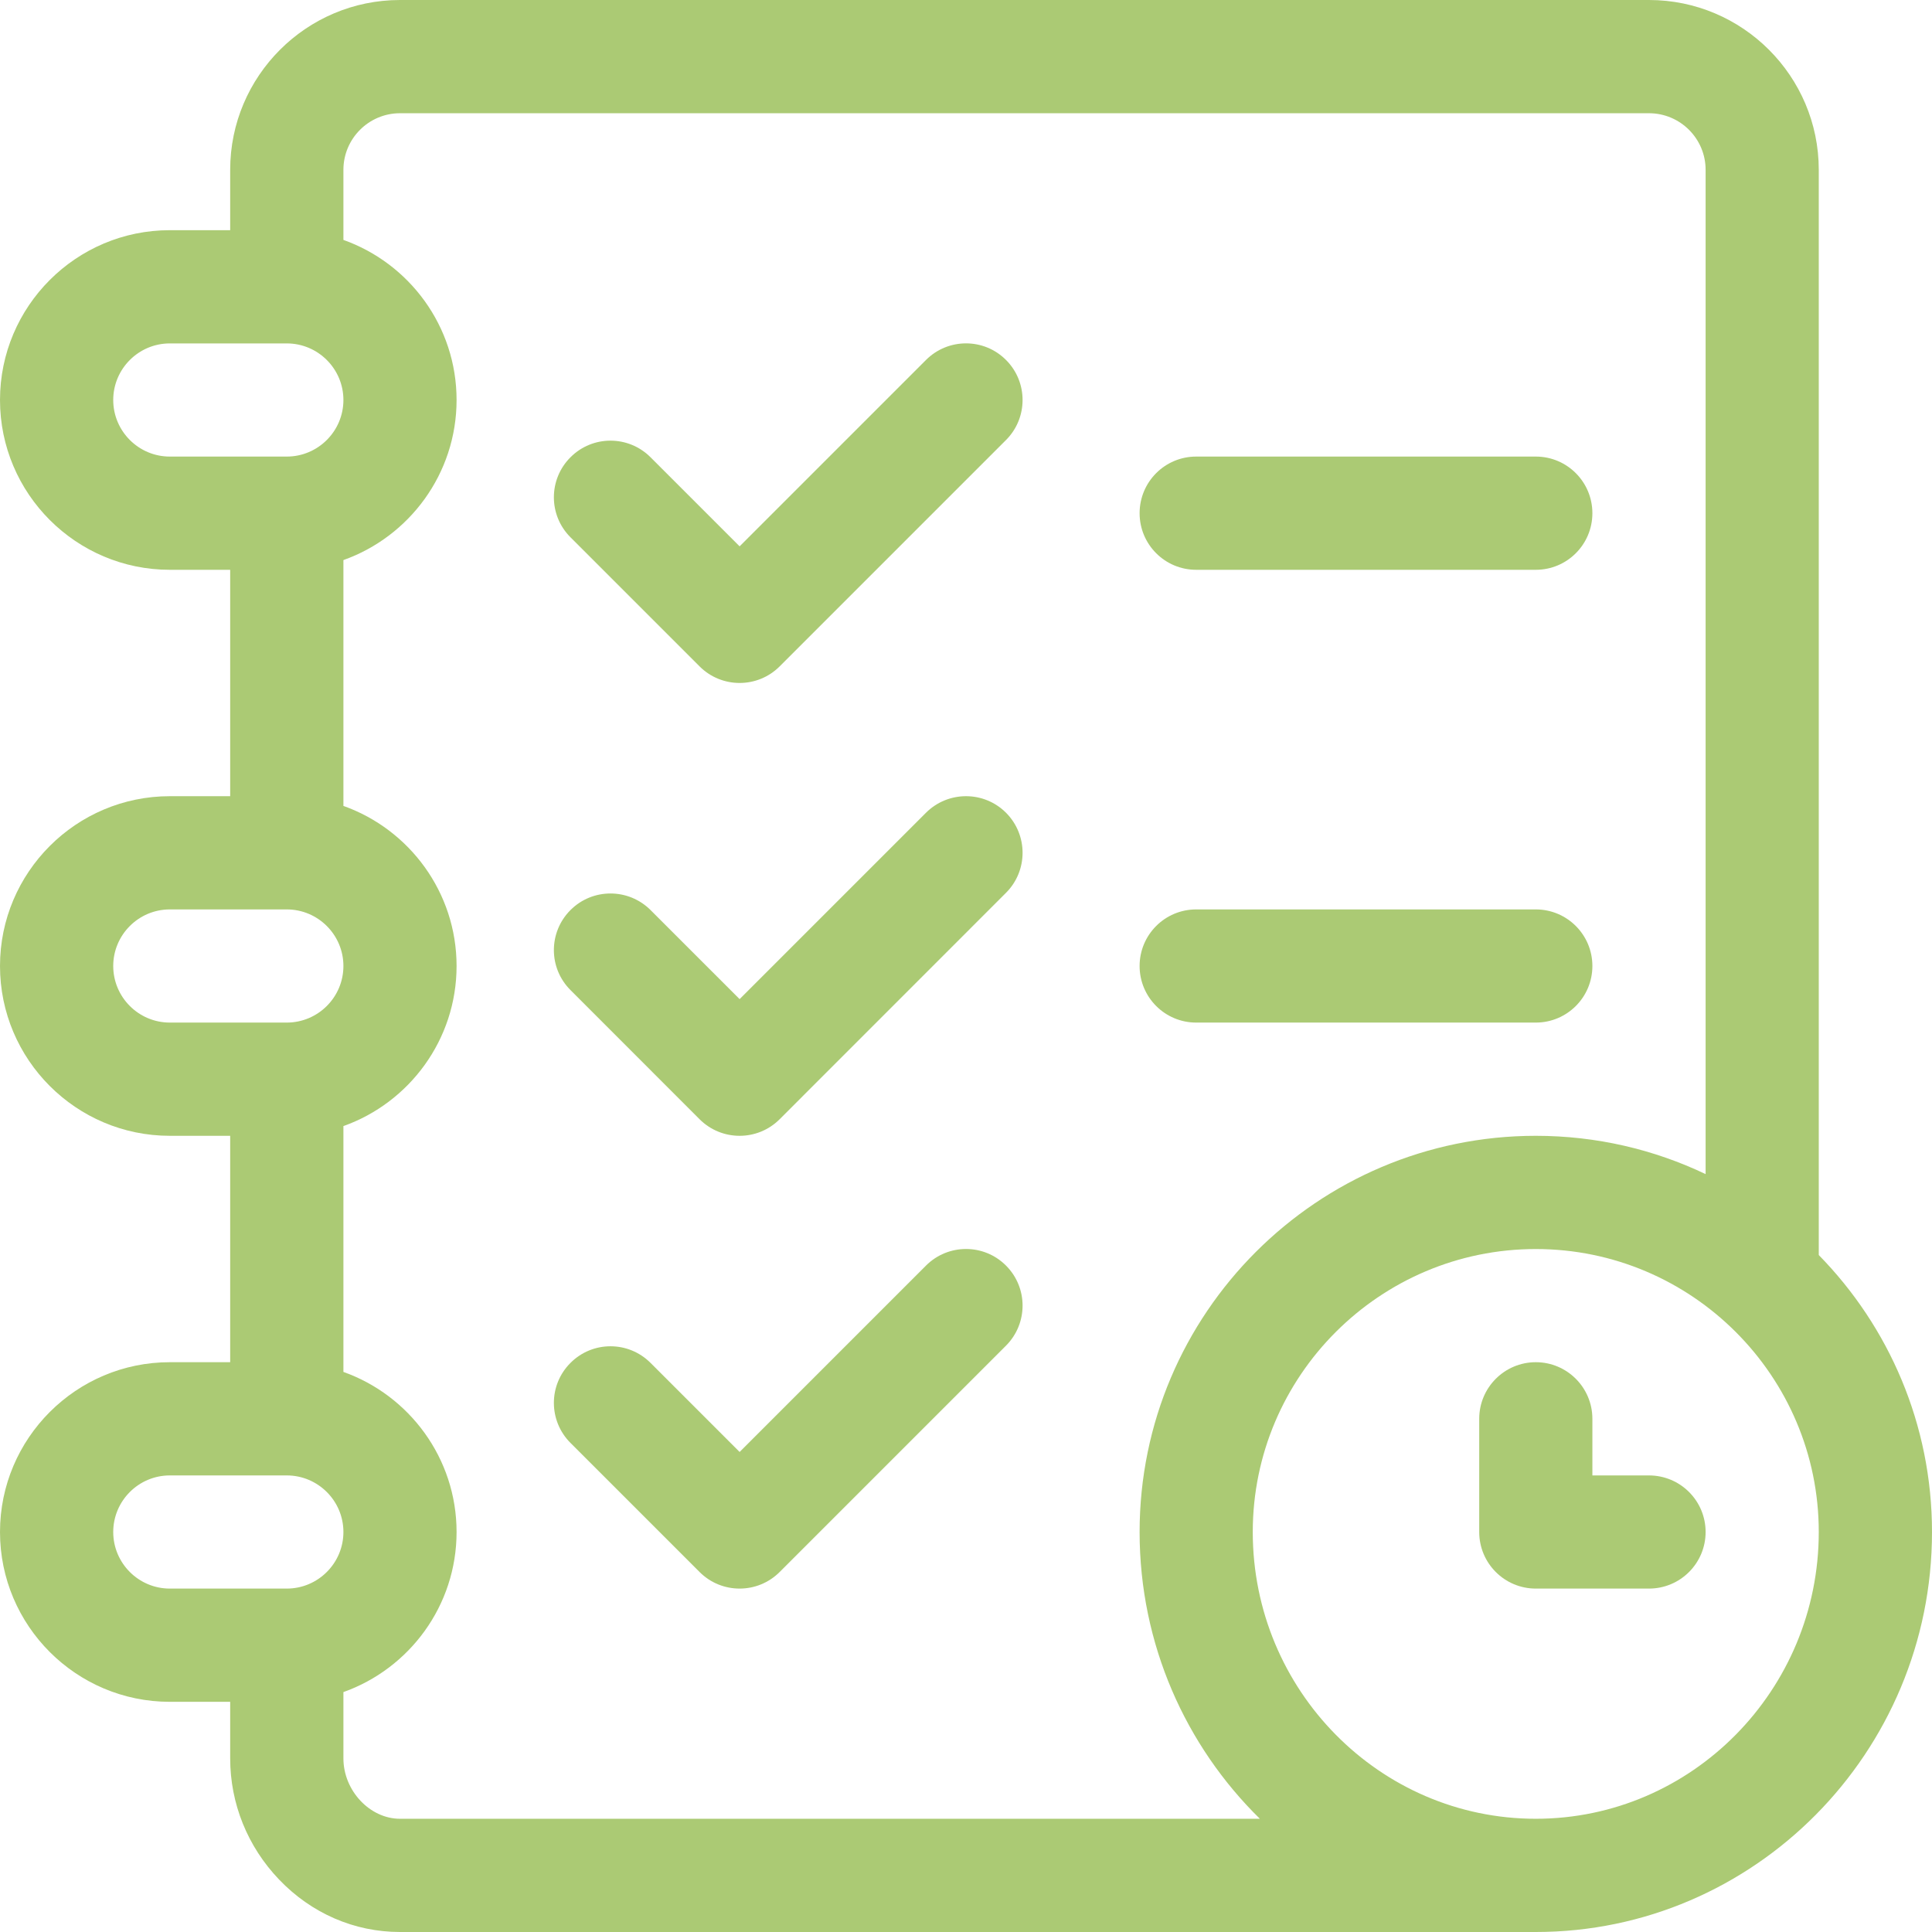 <svg width="28" height="28" viewBox="0 0 28 28" fill="none" xmlns="http://www.w3.org/2000/svg">
<g clip-path="url(#clip0_970_3578)">
<path d="M26.359 18.189V2.461C26.359 1.104 25.255 0 23.898 0H5.797C4.44 0 3.336 1.104 3.336 2.461V3.336H2.461C1.104 3.336 0 4.44 0 5.797C0 7.154 1.104 8.258 2.461 8.258H3.336V11.539H2.461C1.104 11.539 0 12.643 0 14C0 15.357 1.104 16.461 2.461 16.461H3.336V19.742H2.461C1.104 19.742 0 20.846 0 22.203C0 23.56 1.104 24.664 2.461 24.664H3.336V25.484C3.336 26.138 3.587 26.761 4.044 27.239C4.513 27.73 5.136 28 5.797 28H22.258C25.424 28 28 25.4 28 22.203C28 20.642 27.374 19.225 26.359 18.189ZM2.461 6.617C2.009 6.617 1.641 6.249 1.641 5.797C1.641 5.345 2.009 4.977 2.461 4.977H4.156C4.609 4.977 4.977 5.345 4.977 5.797C4.977 6.249 4.609 6.617 4.156 6.617H2.461ZM2.461 14.82C2.009 14.82 1.641 14.452 1.641 14C1.641 13.548 2.009 13.18 2.461 13.18H4.156C4.609 13.18 4.977 13.548 4.977 14C4.977 14.452 4.609 14.82 4.156 14.82H2.461ZM4.156 23.023H2.461C2.009 23.023 1.641 22.655 1.641 22.203C1.641 21.751 2.009 21.383 2.461 21.383H4.156C4.609 21.383 4.977 21.751 4.977 22.203C4.977 22.655 4.609 23.023 4.156 23.023ZM5.797 26.359C5.36 26.359 4.977 25.951 4.977 25.484V24.523C5.931 24.184 6.617 23.273 6.617 22.203C6.617 21.134 5.931 20.222 4.977 19.883V16.32C5.931 15.981 6.617 15.069 6.617 14C6.617 12.931 5.931 12.019 4.977 11.68V8.117C5.931 7.778 6.617 6.866 6.617 5.797C6.617 4.727 5.931 3.816 4.977 3.477V2.461C4.977 2.009 5.345 1.641 5.797 1.641H23.898C24.351 1.641 24.719 2.009 24.719 2.461V17.016C23.973 16.66 23.138 16.461 22.258 16.461C19.092 16.461 16.516 19.037 16.516 22.203C16.516 23.832 17.185 25.305 18.259 26.359H5.797ZM22.258 26.359C19.996 26.359 18.156 24.495 18.156 22.203C18.156 19.942 19.996 18.102 22.258 18.102C24.519 18.102 26.359 19.942 26.359 22.203C26.359 24.495 24.519 26.359 22.258 26.359Z" fill="#ABCA74"/>
<path d="M22.258 6.617H17.336C16.883 6.617 16.516 6.984 16.516 7.438C16.516 7.891 16.883 8.258 17.336 8.258H22.258C22.711 8.258 23.078 7.891 23.078 7.438C23.078 6.984 22.711 6.617 22.258 6.617Z" fill="#ABCA74"/>
<path d="M22.258 13.18H17.336C16.883 13.18 16.516 13.547 16.516 14C16.516 14.453 16.883 14.82 17.336 14.82H22.258C22.711 14.82 23.078 14.453 23.078 14C23.078 13.547 22.711 13.18 22.258 13.18Z" fill="#ABCA74"/>
<path d="M23.898 21.383H23.078V20.562C23.078 20.11 22.711 19.742 22.258 19.742C21.805 19.742 21.438 20.11 21.438 20.562V22.203C21.438 22.656 21.805 23.023 22.258 23.023H23.898C24.352 23.023 24.719 22.656 24.719 22.203C24.719 21.75 24.352 21.383 23.898 21.383Z" fill="#ABCA74"/>
<path d="M14.58 5.217C14.26 4.896 13.741 4.896 13.42 5.217L10.719 7.918L9.428 6.627C9.107 6.306 8.588 6.306 8.268 6.627C7.947 6.947 7.947 7.467 8.268 7.787L10.139 9.658C10.299 9.818 10.509 9.898 10.719 9.898C10.929 9.898 11.139 9.818 11.299 9.658L14.58 6.377C14.9 6.057 14.9 5.537 14.58 5.217Z" fill="#ABCA74"/>
<path d="M14.58 11.779C14.26 11.459 13.741 11.459 13.42 11.779L10.719 14.48L9.428 13.189C9.107 12.869 8.588 12.869 8.268 13.189C7.947 13.51 7.947 14.029 8.268 14.349L10.139 16.221C10.299 16.381 10.509 16.461 10.719 16.461C10.929 16.461 11.139 16.381 11.299 16.221L14.58 12.939C14.9 12.619 14.9 12.1 14.58 11.779Z" fill="#ABCA74"/>
<path d="M14.58 18.342C14.26 18.021 13.741 18.021 13.42 18.342L10.719 21.043L9.428 19.752C9.107 19.431 8.588 19.431 8.268 19.752C7.947 20.072 7.947 20.591 8.268 20.912L10.139 22.783C10.299 22.943 10.509 23.023 10.719 23.023C10.929 23.023 11.139 22.943 11.299 22.783L14.58 19.502C14.9 19.181 14.9 18.662 14.58 18.342Z" fill="#ABCA74"/>
</g>
<defs>
<clipPath id="clip0_970_3578">
<rect width="28" height="28" fill="white"/>
</clipPath>
</defs>
</svg>

